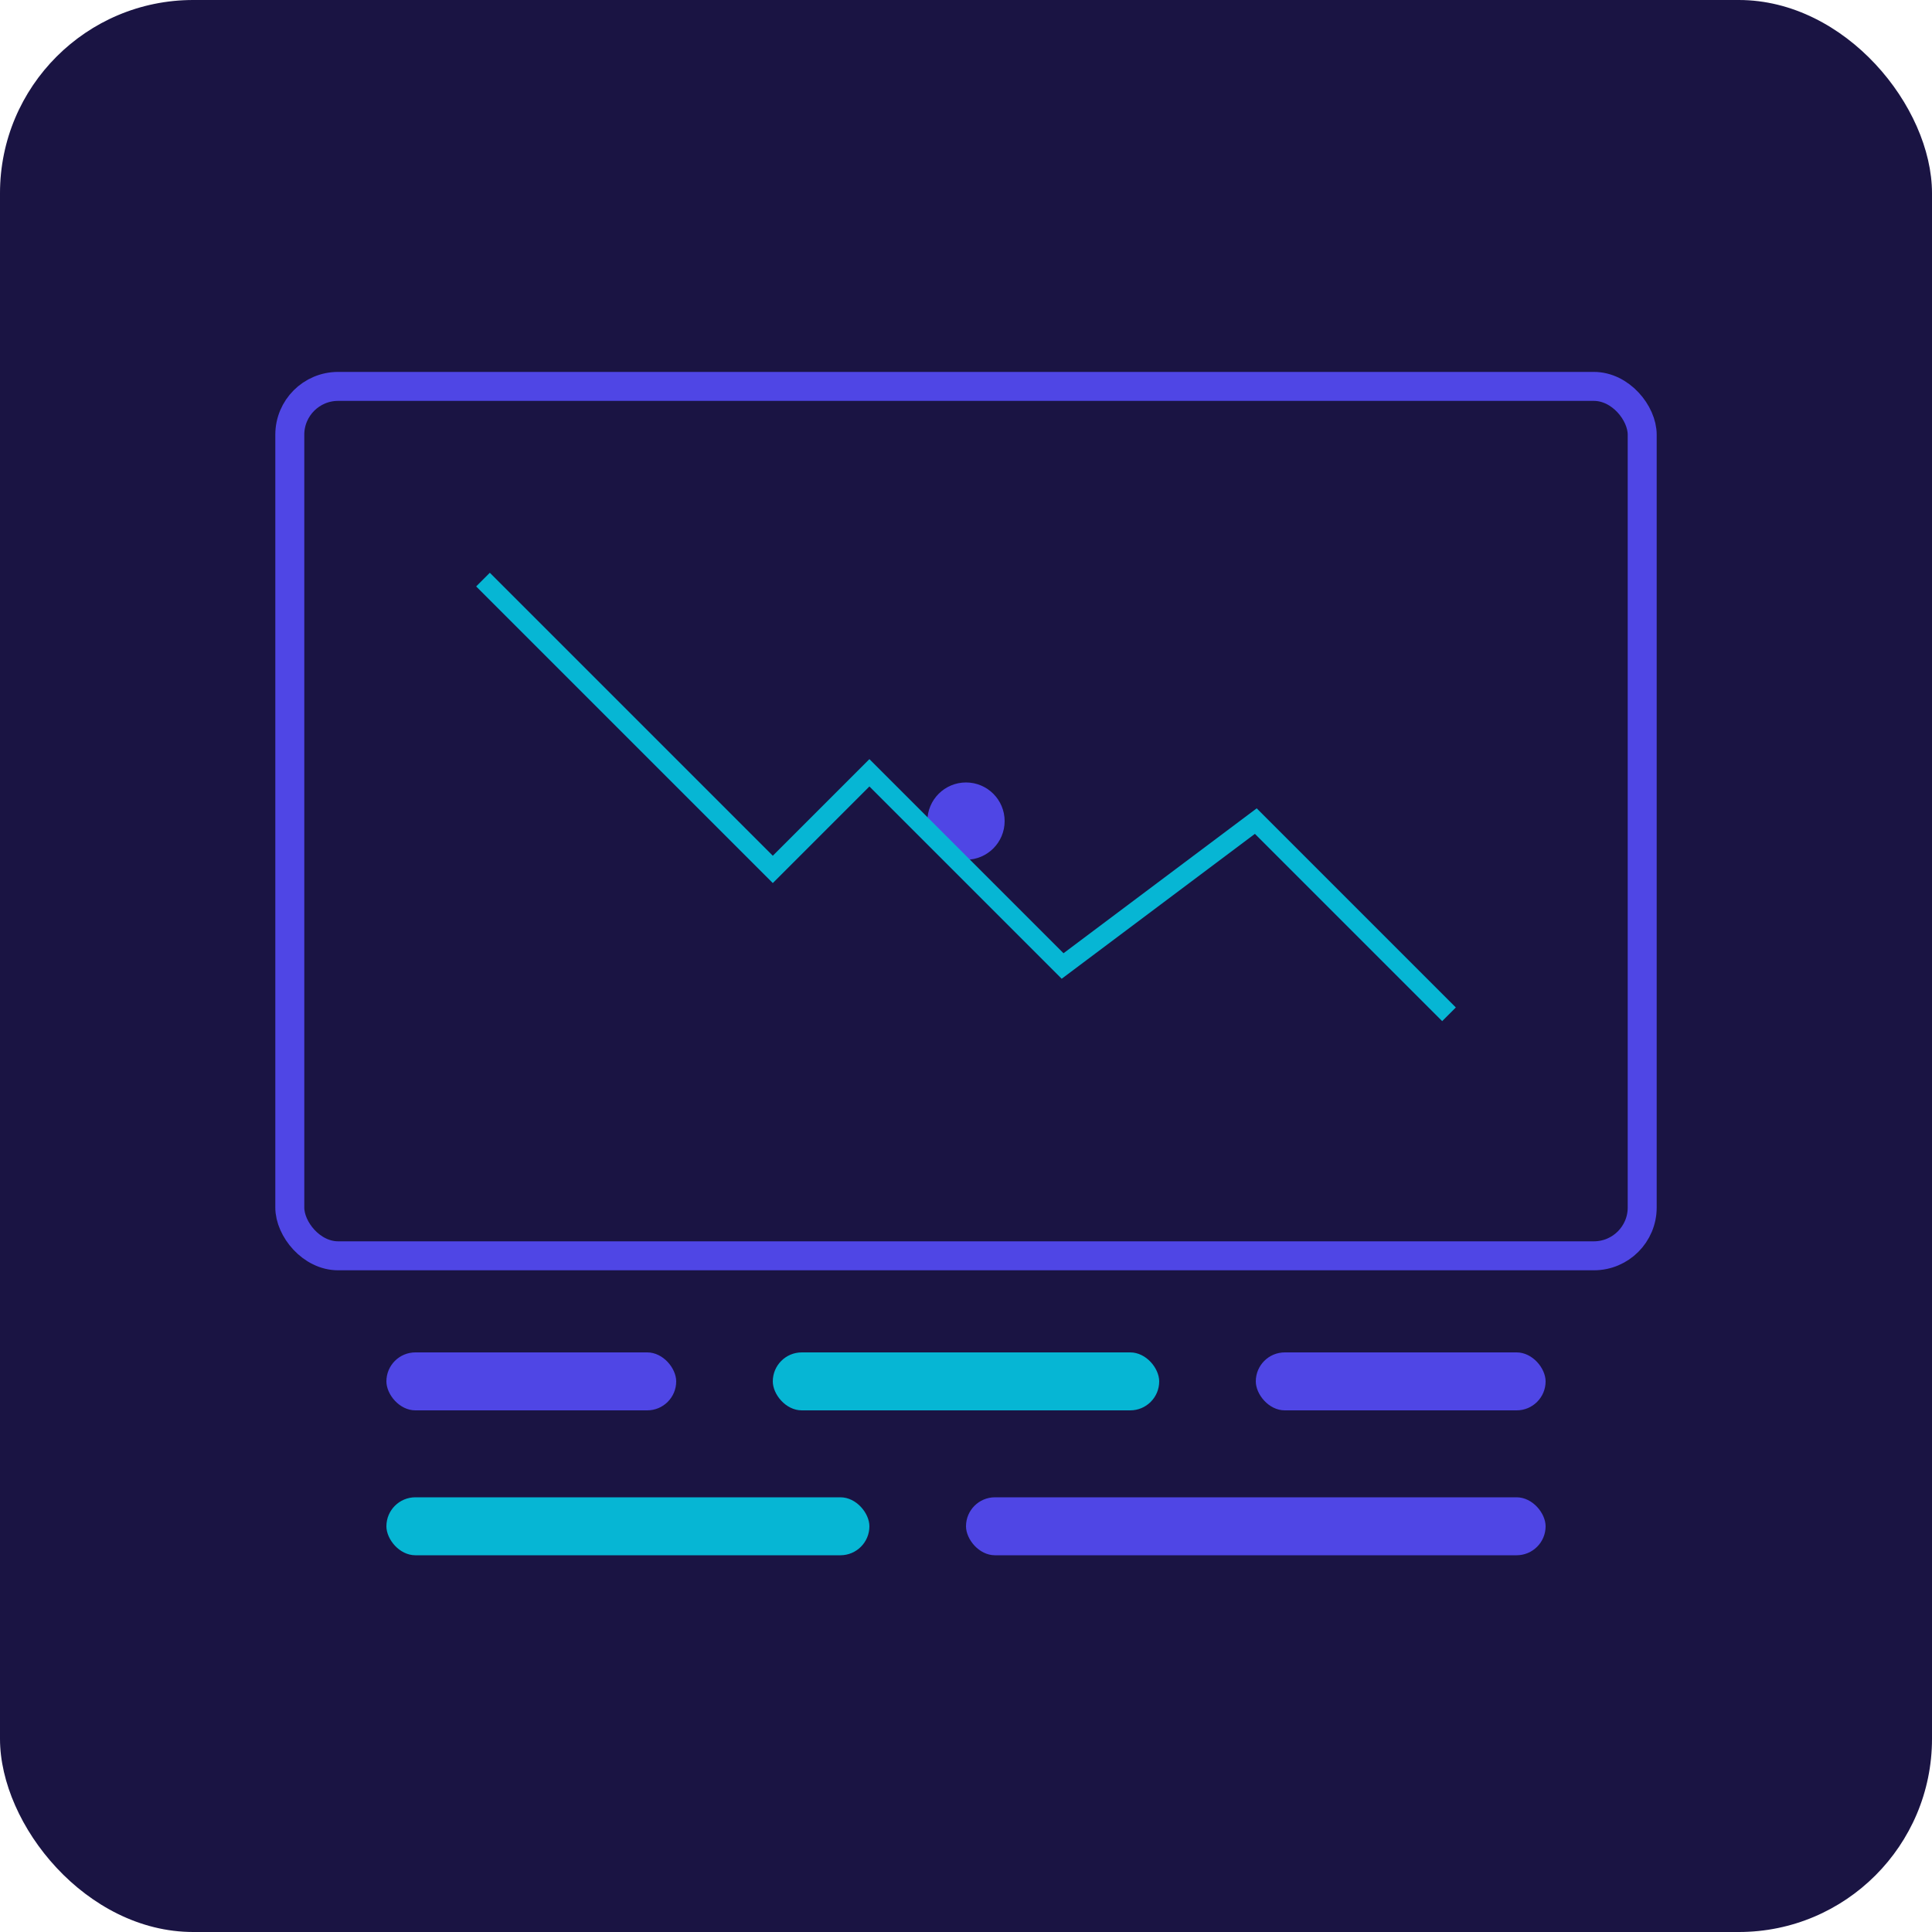 <svg xmlns="http://www.w3.org/2000/svg" viewBox="0 0 200 200" width="200" height="200">
  <rect width="200" height="200" fill="#1a1443" rx="20"/>
  <rect x="30" y="40" width="140" height="90" fill="none" stroke="#4f46e5" stroke-width="3" rx="5"/>
  <circle cx="100" cy="85" r="4" fill="#4f46e5"/>
  <path d="M50 60 L80 90 L90 80 L110 100 L130 85 L150 105" stroke="#06b6d4" stroke-width="2" fill="none"/>
  <rect x="40" y="140" width="30" height="6" fill="#4f46e5" rx="3"/>
  <rect x="80" y="140" width="40" height="6" fill="#06b6d4" rx="3"/>
  <rect x="130" y="140" width="30" height="6" fill="#4f46e5" rx="3"/>
  <rect x="40" y="155" width="50" height="6" fill="#06b6d4" rx="3"/>
  <rect x="100" y="155" width="60" height="6" fill="#4f46e5" rx="3"/>
</svg>
